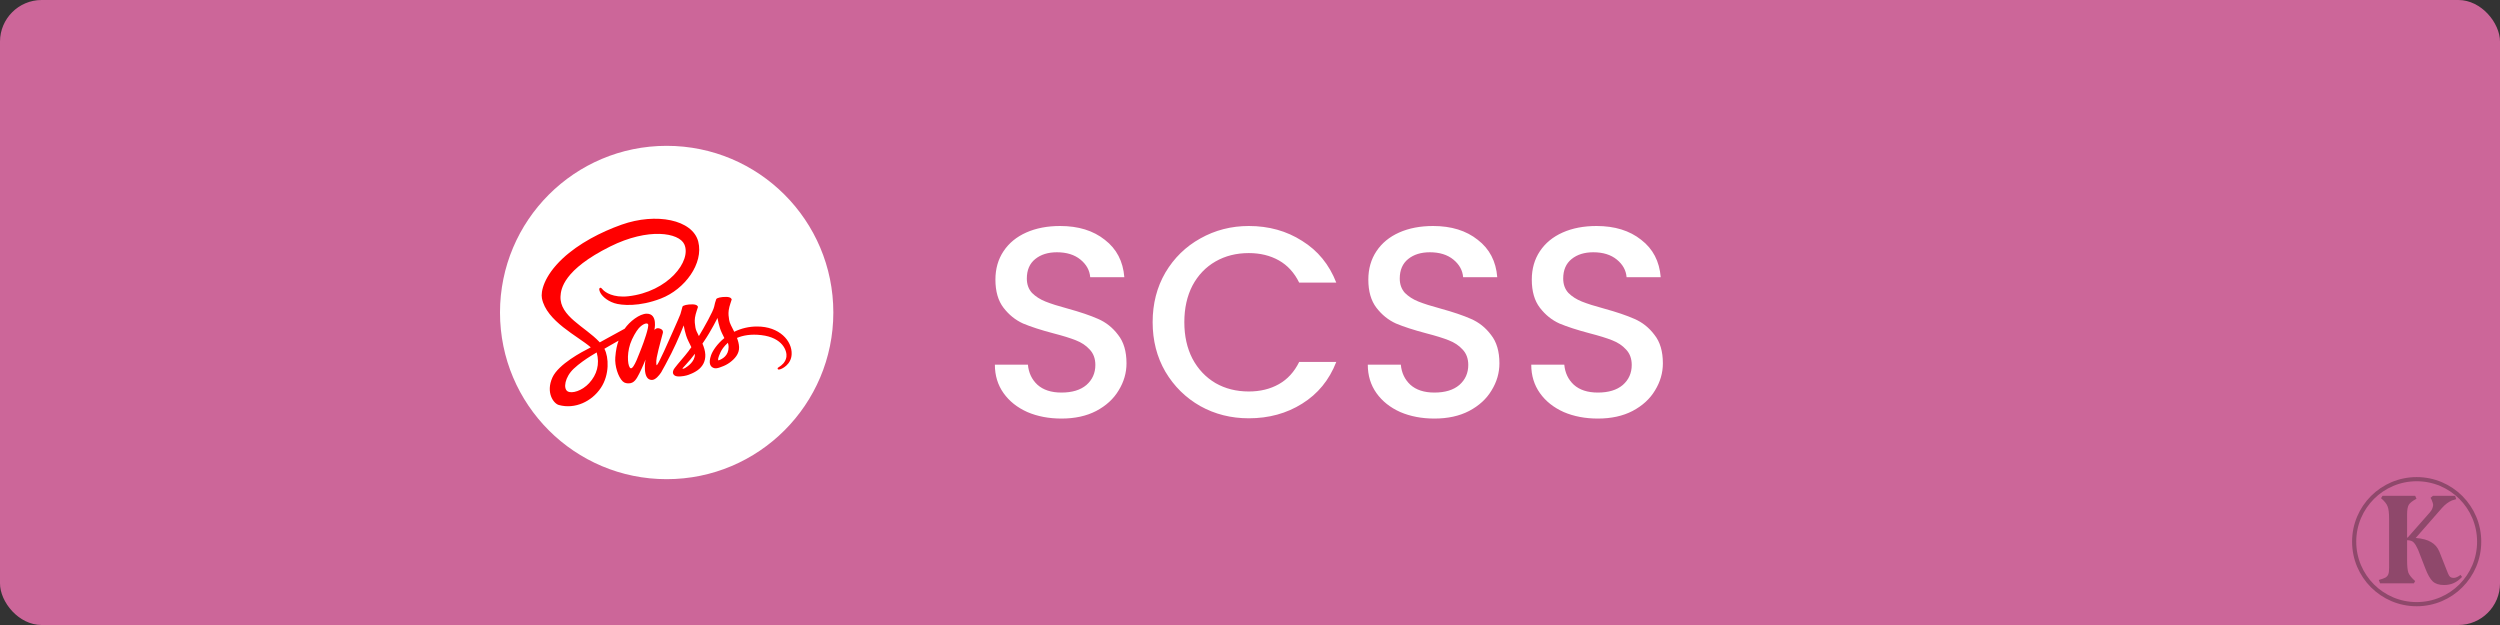 <svg width="120" height="30" viewBox="0 0 120 30" fill="none" xmlns="http://www.w3.org/2000/svg">
<rect x="0" y="0" width="120" height="30" fill="#333333" stroke="none"/>
<rect width="120" height="30" rx="2" fill="#CC6699"/>
<circle cx="116" cy="26" r="3" stroke="black" stroke-opacity="0.3" stroke-width="0.2"/>
<path d="M118.178 27.694C118.046 27.832 117.911 27.931 117.773 27.991C117.635 28.051 117.482 28.081 117.314 28.081C117.08 28.081 116.9 28.024 116.774 27.91C116.648 27.79 116.528 27.58 116.414 27.28L116.072 26.398C116 26.236 115.931 26.119 115.865 26.047C115.799 25.969 115.691 25.93 115.541 25.93V26.902C115.541 27.178 115.562 27.376 115.604 27.496C115.652 27.61 115.76 27.742 115.928 27.892L115.865 28H114.245L114.182 27.838C114.332 27.796 114.44 27.757 114.506 27.721C114.572 27.679 114.617 27.625 114.641 27.559C114.665 27.493 114.677 27.391 114.677 27.253V24.913C114.677 24.625 114.653 24.424 114.605 24.31C114.563 24.19 114.458 24.058 114.29 23.914L114.362 23.797H115.928L115.991 23.941C115.799 24.043 115.676 24.139 115.622 24.229C115.568 24.319 115.541 24.472 115.541 24.688V25.804H115.568L116.639 24.589C116.693 24.523 116.729 24.466 116.747 24.418C116.771 24.364 116.786 24.304 116.792 24.238C116.792 24.196 116.768 24.115 116.72 23.995L116.666 23.896L116.783 23.797H117.845L117.899 23.959L117.692 24.022C117.524 24.094 117.365 24.214 117.215 24.382L115.955 25.822C116.267 25.846 116.513 25.912 116.693 26.02C116.873 26.122 117.005 26.275 117.089 26.479L117.503 27.523C117.533 27.601 117.569 27.658 117.611 27.694C117.653 27.724 117.707 27.739 117.773 27.739C117.869 27.739 117.98 27.691 118.106 27.595L118.178 27.694Z" fill="black" fill-opacity="0.3"/>
<path d="M50.952 20.091C50.345 20.091 49.799 19.987 49.314 19.779C48.829 19.562 48.447 19.259 48.17 18.869C47.893 18.479 47.754 18.024 47.754 17.504H49.34C49.375 17.894 49.526 18.215 49.795 18.466C50.072 18.717 50.458 18.843 50.952 18.843C51.463 18.843 51.862 18.722 52.148 18.479C52.434 18.228 52.577 17.907 52.577 17.517C52.577 17.214 52.486 16.967 52.304 16.776C52.131 16.585 51.91 16.438 51.641 16.334C51.381 16.23 51.017 16.117 50.549 15.996C49.96 15.84 49.479 15.684 49.106 15.528C48.742 15.363 48.43 15.112 48.17 14.774C47.91 14.436 47.78 13.985 47.78 13.422C47.78 12.902 47.91 12.447 48.17 12.057C48.43 11.667 48.794 11.368 49.262 11.16C49.73 10.952 50.272 10.848 50.887 10.848C51.762 10.848 52.477 11.069 53.032 11.511C53.595 11.944 53.907 12.542 53.968 13.305H52.33C52.304 12.976 52.148 12.694 51.862 12.46C51.576 12.226 51.199 12.109 50.731 12.109C50.306 12.109 49.96 12.217 49.691 12.434C49.422 12.651 49.288 12.963 49.288 13.37C49.288 13.647 49.37 13.877 49.535 14.059C49.708 14.232 49.925 14.371 50.185 14.475C50.445 14.579 50.8 14.692 51.251 14.813C51.849 14.978 52.334 15.142 52.707 15.307C53.088 15.472 53.409 15.727 53.669 16.074C53.938 16.412 54.072 16.867 54.072 17.439C54.072 17.898 53.946 18.332 53.695 18.739C53.452 19.146 53.093 19.476 52.616 19.727C52.148 19.97 51.593 20.091 50.952 20.091ZM55.327 15.463C55.327 14.579 55.53 13.786 55.938 13.084C56.354 12.382 56.913 11.836 57.615 11.446C58.325 11.047 59.101 10.848 59.942 10.848C60.904 10.848 61.757 11.086 62.503 11.563C63.257 12.031 63.803 12.698 64.141 13.565H62.36C62.126 13.088 61.801 12.733 61.385 12.499C60.969 12.265 60.488 12.148 59.942 12.148C59.344 12.148 58.811 12.282 58.343 12.551C57.875 12.82 57.506 13.205 57.238 13.708C56.978 14.211 56.848 14.796 56.848 15.463C56.848 16.13 56.978 16.715 57.238 17.218C57.506 17.721 57.875 18.111 58.343 18.388C58.811 18.657 59.344 18.791 59.942 18.791C60.488 18.791 60.969 18.674 61.385 18.44C61.801 18.206 62.126 17.851 62.36 17.374H64.141C63.803 18.241 63.257 18.908 62.503 19.376C61.757 19.844 60.904 20.078 59.942 20.078C59.092 20.078 58.317 19.883 57.615 19.493C56.913 19.094 56.354 18.544 55.938 17.842C55.53 17.14 55.327 16.347 55.327 15.463ZM68.852 20.091C68.246 20.091 67.7 19.987 67.214 19.779C66.729 19.562 66.348 19.259 66.07 18.869C65.793 18.479 65.654 18.024 65.654 17.504H67.24C67.275 17.894 67.427 18.215 67.695 18.466C67.973 18.717 68.358 18.843 68.852 18.843C69.364 18.843 69.762 18.722 70.048 18.479C70.334 18.228 70.477 17.907 70.477 17.517C70.477 17.214 70.386 16.967 70.204 16.776C70.031 16.585 69.81 16.438 69.541 16.334C69.281 16.23 68.917 16.117 68.449 15.996C67.86 15.84 67.379 15.684 67.006 15.528C66.642 15.363 66.33 15.112 66.07 14.774C65.81 14.436 65.68 13.985 65.68 13.422C65.68 12.902 65.81 12.447 66.07 12.057C66.33 11.667 66.694 11.368 67.162 11.16C67.63 10.952 68.172 10.848 68.787 10.848C69.663 10.848 70.378 11.069 70.932 11.511C71.496 11.944 71.808 12.542 71.868 13.305H70.23C70.204 12.976 70.048 12.694 69.762 12.46C69.476 12.226 69.099 12.109 68.631 12.109C68.207 12.109 67.86 12.217 67.591 12.434C67.323 12.651 67.188 12.963 67.188 13.37C67.188 13.647 67.271 13.877 67.435 14.059C67.609 14.232 67.825 14.371 68.085 14.475C68.345 14.579 68.701 14.692 69.151 14.813C69.749 14.978 70.235 15.142 70.607 15.307C70.989 15.472 71.309 15.727 71.569 16.074C71.838 16.412 71.972 16.867 71.972 17.439C71.972 17.898 71.847 18.332 71.595 18.739C71.353 19.146 70.993 19.476 70.516 19.727C70.048 19.97 69.494 20.091 68.852 20.091ZM76.698 20.091C76.091 20.091 75.545 19.987 75.06 19.779C74.575 19.562 74.193 19.259 73.916 18.869C73.639 18.479 73.5 18.024 73.5 17.504H75.086C75.121 17.894 75.272 18.215 75.541 18.466C75.818 18.717 76.204 18.843 76.698 18.843C77.209 18.843 77.608 18.722 77.894 18.479C78.18 18.228 78.323 17.907 78.323 17.517C78.323 17.214 78.232 16.967 78.05 16.776C77.877 16.585 77.656 16.438 77.387 16.334C77.127 16.23 76.763 16.117 76.295 15.996C75.706 15.84 75.225 15.684 74.852 15.528C74.488 15.363 74.176 15.112 73.916 14.774C73.656 14.436 73.526 13.985 73.526 13.422C73.526 12.902 73.656 12.447 73.916 12.057C74.176 11.667 74.54 11.368 75.008 11.16C75.476 10.952 76.018 10.848 76.633 10.848C77.508 10.848 78.223 11.069 78.778 11.511C79.341 11.944 79.653 12.542 79.714 13.305H78.076C78.05 12.976 77.894 12.694 77.608 12.46C77.322 12.226 76.945 12.109 76.477 12.109C76.052 12.109 75.706 12.217 75.437 12.434C75.168 12.651 75.034 12.963 75.034 13.37C75.034 13.647 75.116 13.877 75.281 14.059C75.454 14.232 75.671 14.371 75.931 14.475C76.191 14.579 76.546 14.692 76.997 14.813C77.595 14.978 78.08 15.142 78.453 15.307C78.834 15.472 79.155 15.727 79.415 16.074C79.684 16.412 79.818 16.867 79.818 17.439C79.818 17.898 79.692 18.332 79.441 18.739C79.198 19.146 78.839 19.476 78.362 19.727C77.894 19.97 77.339 20.091 76.698 20.091Z" fill="white"/>
<circle cx="32" cy="15" r="8" fill="white"/>
<path d="M31.66 17.304C31.654 17.315 31.648 17.324 31.66 17.304V17.304ZM36.331 15.672C35.954 15.672 35.581 15.759 35.243 15.926C35.133 15.703 35.018 15.508 34.999 15.361C34.977 15.191 34.953 15.089 34.979 14.887C35.005 14.684 35.123 14.398 35.121 14.377C35.12 14.356 35.095 14.253 34.853 14.251C34.611 14.249 34.403 14.298 34.379 14.362C34.336 14.478 34.303 14.598 34.28 14.72C34.236 14.939 33.796 15.723 33.547 16.132C33.464 15.973 33.395 15.832 33.38 15.719C33.357 15.549 33.333 15.447 33.359 15.245C33.386 15.043 33.504 14.756 33.502 14.735C33.5 14.714 33.475 14.611 33.234 14.609C32.992 14.607 32.784 14.656 32.759 14.72C32.735 14.784 32.709 14.934 32.66 15.078C32.611 15.223 32.025 16.527 31.871 16.867C31.792 17.039 31.725 17.178 31.676 17.272C31.669 17.287 31.663 17.296 31.659 17.304C31.665 17.294 31.669 17.285 31.669 17.289C31.627 17.369 31.603 17.414 31.603 17.414V17.416C31.571 17.476 31.535 17.531 31.518 17.531C31.507 17.531 31.483 17.373 31.524 17.157C31.612 16.704 31.82 15.999 31.819 15.974C31.817 15.961 31.858 15.839 31.682 15.774C31.511 15.712 31.449 15.815 31.434 15.815C31.419 15.815 31.408 15.852 31.408 15.852C31.408 15.852 31.597 15.057 31.044 15.057C30.699 15.057 30.219 15.436 29.983 15.779C29.835 15.86 29.515 16.034 29.177 16.22C29.048 16.291 28.915 16.364 28.789 16.434C28.78 16.424 28.772 16.415 28.763 16.406C28.092 15.689 26.853 15.183 26.905 14.221C26.924 13.871 27.046 12.95 29.288 11.832C31.125 10.917 32.594 11.169 32.847 11.727C33.211 12.524 32.062 14.008 30.154 14.221C29.426 14.302 29.044 14.021 28.948 13.916C28.849 13.805 28.834 13.799 28.797 13.82C28.735 13.854 28.774 13.951 28.797 14.009C28.853 14.158 29.087 14.42 29.486 14.551C29.837 14.666 30.69 14.729 31.721 14.33C32.879 13.884 33.781 12.641 33.517 11.6C33.247 10.542 31.494 10.196 29.836 10.784C28.848 11.135 27.779 11.686 27.011 12.404C26.098 13.259 25.952 14.004 26.012 14.315C26.225 15.419 27.747 16.139 28.357 16.672C28.327 16.689 28.299 16.704 28.272 16.719C27.967 16.871 26.806 17.478 26.516 18.119C26.188 18.847 26.57 19.368 26.821 19.439C27.605 19.657 28.407 19.265 28.838 18.622C29.269 17.979 29.217 17.139 29.018 16.756C29.017 16.751 29.013 16.747 29.011 16.741C29.09 16.694 29.17 16.648 29.251 16.601C29.406 16.509 29.558 16.424 29.691 16.351C29.616 16.554 29.562 16.797 29.534 17.15C29.5 17.562 29.671 18.097 29.892 18.307C29.989 18.399 30.107 18.401 30.18 18.401C30.439 18.401 30.555 18.187 30.685 17.932C30.844 17.621 30.985 17.259 30.985 17.259C30.985 17.259 30.808 18.238 31.29 18.238C31.466 18.238 31.643 18.011 31.722 17.894V17.896C31.722 17.896 31.725 17.889 31.735 17.874C31.753 17.846 31.763 17.829 31.763 17.829V17.823C31.834 17.701 31.99 17.422 32.224 16.961C32.528 16.364 32.818 15.62 32.818 15.62C32.846 15.784 32.885 15.945 32.934 16.104C32.987 16.282 33.097 16.477 33.186 16.666C33.114 16.764 33.071 16.82 33.071 16.82C33.071 16.822 33.072 16.823 33.073 16.824C33.017 16.899 32.953 16.979 32.888 17.058C32.648 17.343 32.362 17.669 32.325 17.763C32.28 17.874 32.291 17.956 32.377 18.02C32.441 18.069 32.554 18.076 32.672 18.067C32.887 18.052 33.039 17.999 33.112 17.966C33.247 17.917 33.374 17.85 33.491 17.767C33.725 17.594 33.868 17.347 33.855 17.021C33.847 16.841 33.789 16.661 33.718 16.492C33.738 16.462 33.761 16.43 33.782 16.398C34.153 15.856 34.439 15.261 34.439 15.261C34.468 15.425 34.506 15.587 34.556 15.745C34.601 15.897 34.689 16.064 34.769 16.227C34.421 16.51 34.205 16.838 34.13 17.054C33.991 17.453 34.1 17.633 34.304 17.675C34.396 17.693 34.528 17.65 34.625 17.609C34.77 17.561 34.906 17.491 35.03 17.401C35.264 17.228 35.491 16.986 35.476 16.658C35.47 16.51 35.429 16.362 35.375 16.22C35.669 16.096 36.051 16.028 36.539 16.085C37.583 16.206 37.787 16.859 37.748 17.131C37.709 17.403 37.489 17.555 37.416 17.6C37.343 17.645 37.32 17.662 37.326 17.695C37.335 17.744 37.369 17.742 37.431 17.731C37.517 17.716 37.978 17.51 37.999 17.005C38.029 16.368 37.416 15.666 36.33 15.672L36.331 15.672ZM28.284 18.386C27.939 18.762 27.455 18.905 27.247 18.785C27.024 18.655 27.112 18.101 27.538 17.699C27.796 17.455 28.13 17.23 28.351 17.091C28.402 17.061 28.475 17.017 28.565 16.962C28.58 16.953 28.587 16.949 28.587 16.949C28.604 16.938 28.623 16.928 28.642 16.917C28.797 17.487 28.647 17.99 28.284 18.385V18.386ZM30.803 16.672C30.683 16.966 30.43 17.716 30.276 17.677C30.145 17.643 30.064 17.071 30.25 16.509C30.344 16.226 30.542 15.888 30.66 15.757C30.85 15.545 31.058 15.477 31.107 15.562C31.172 15.672 30.878 16.488 30.803 16.672ZM32.884 17.666C32.834 17.692 32.787 17.709 32.764 17.696C32.747 17.686 32.785 17.651 32.785 17.651C32.785 17.651 33.045 17.371 33.148 17.244C33.209 17.169 33.278 17.081 33.353 16.983C33.353 16.992 33.355 17.002 33.355 17.013C33.352 17.349 33.03 17.576 32.883 17.666H32.884ZM34.489 17.3C34.451 17.274 34.457 17.186 34.583 16.912C34.631 16.805 34.743 16.625 34.939 16.453C34.961 16.518 34.973 16.586 34.974 16.655C34.972 17.077 34.671 17.234 34.489 17.3H34.489Z" fill="#FF0000"/>
</svg>
